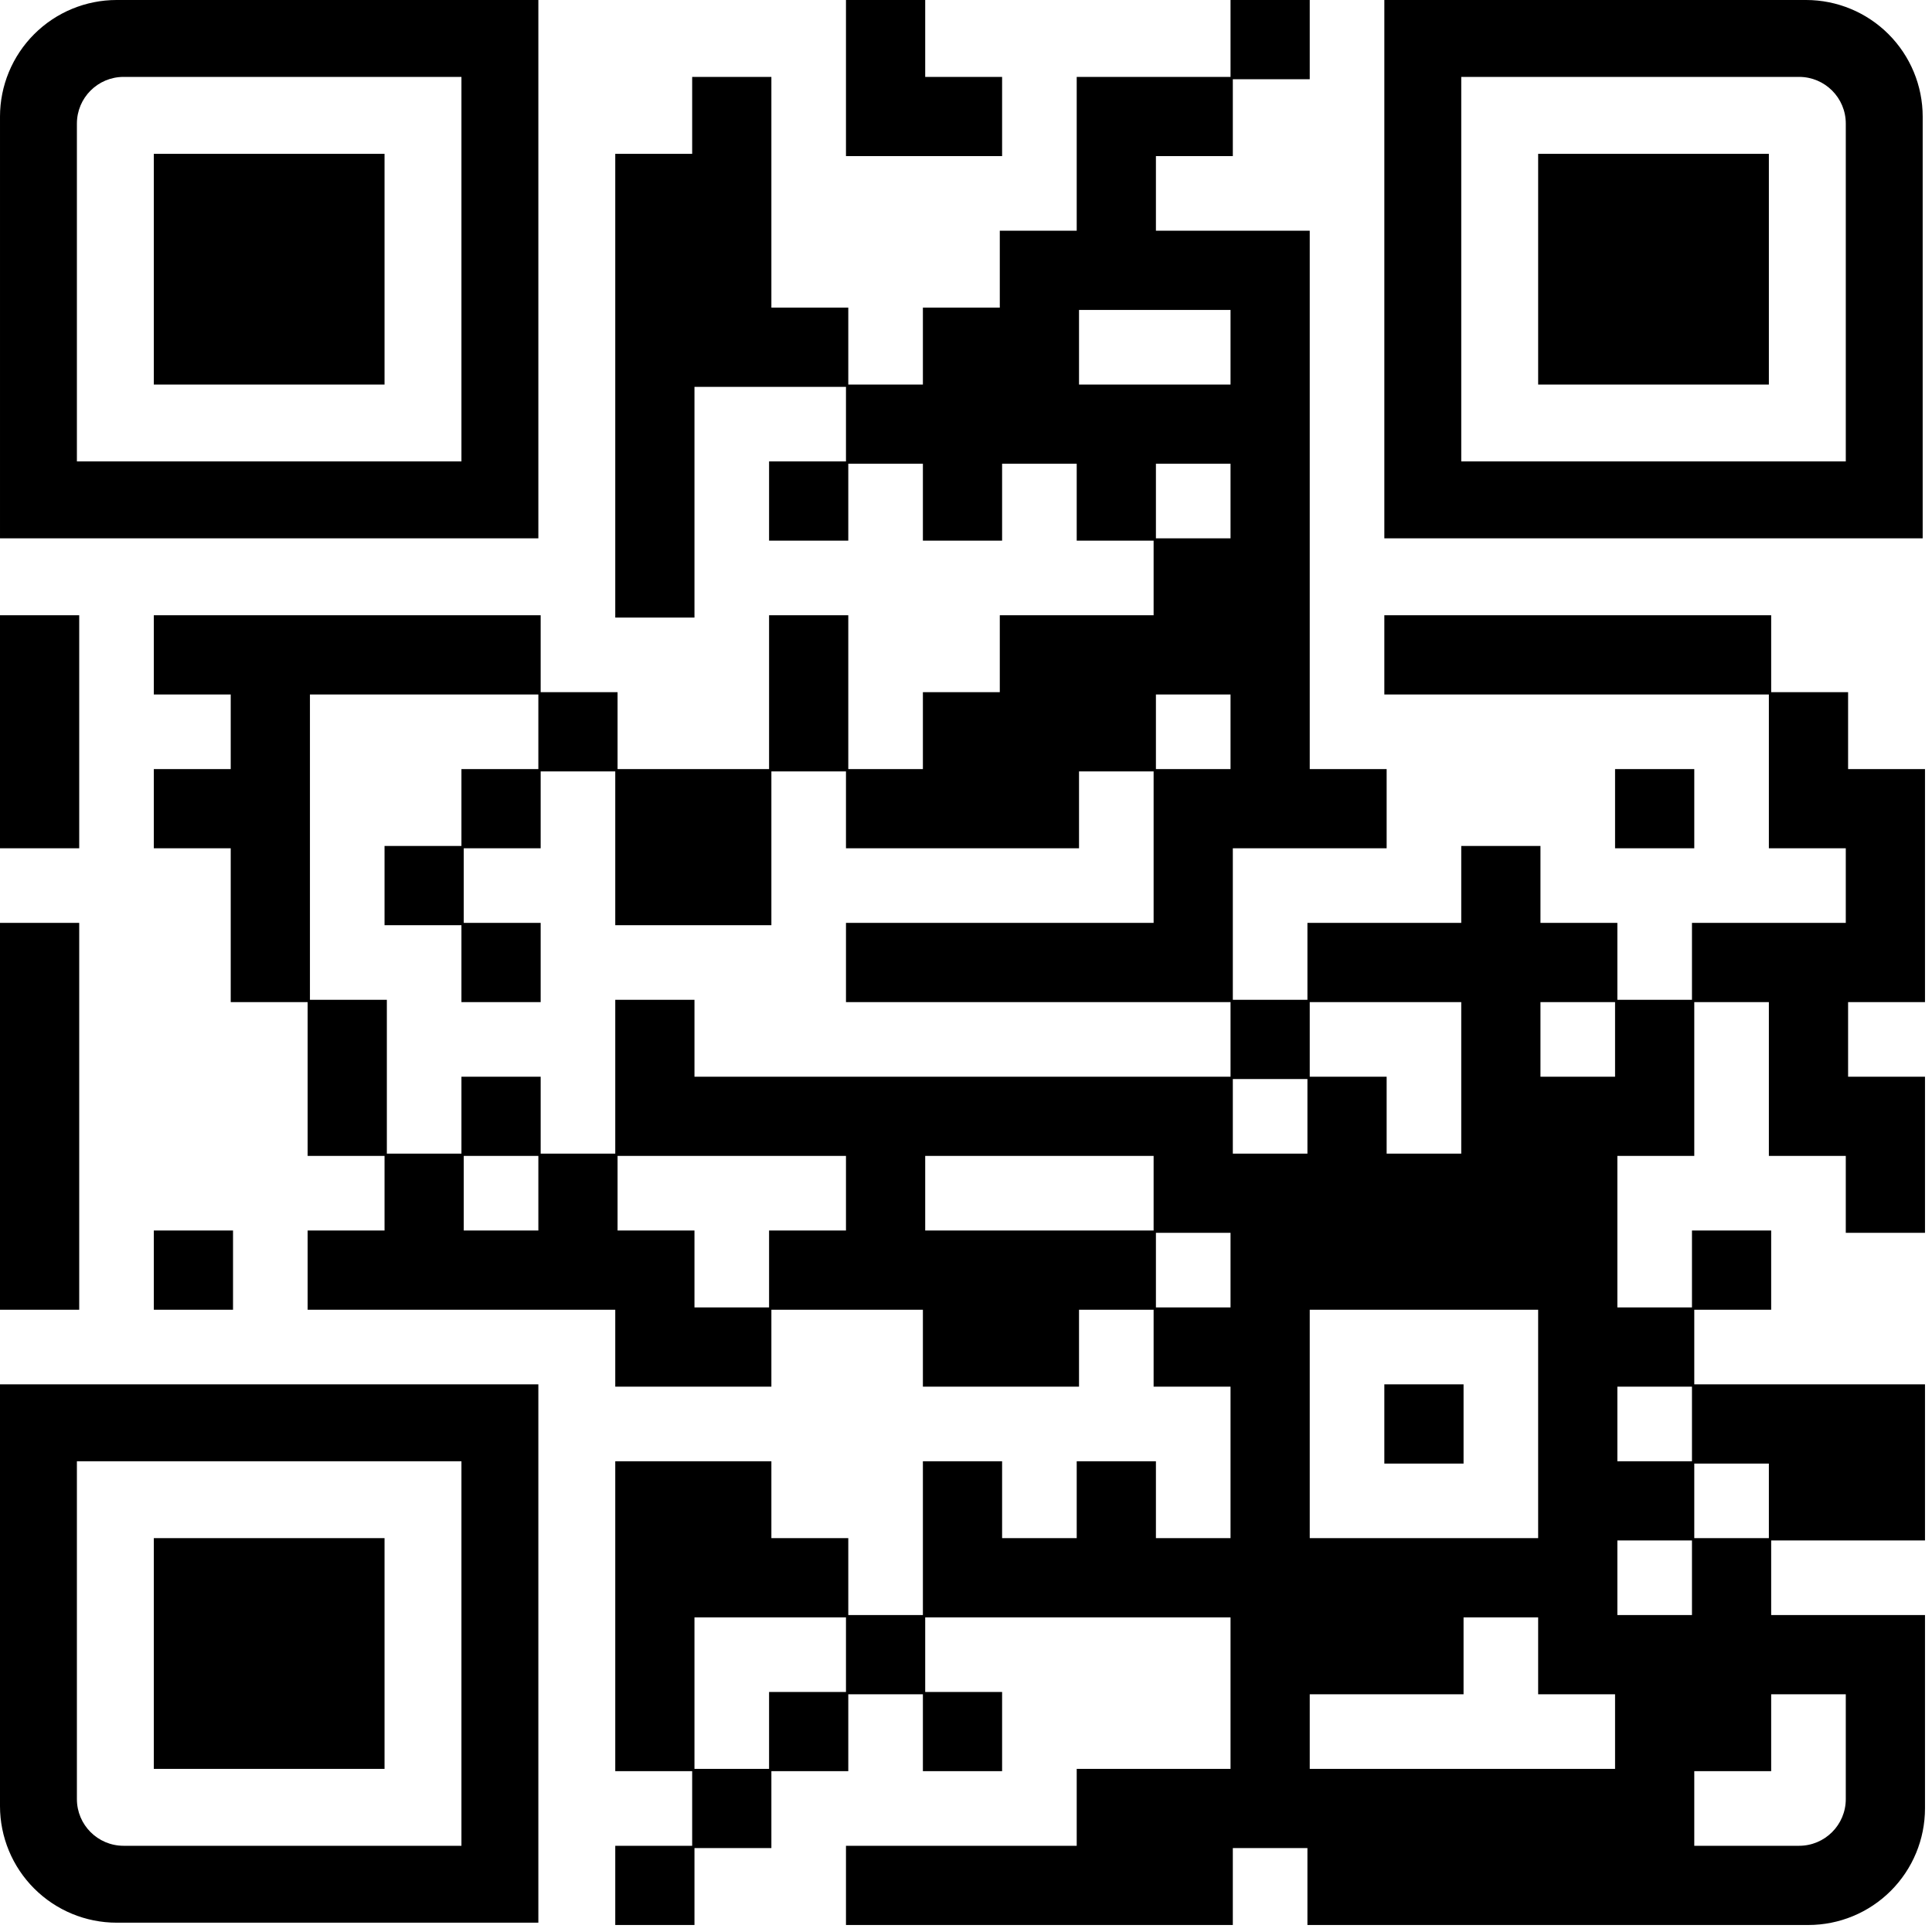 <?xml version="1.0" encoding="UTF-8" standalone="no"?><!DOCTYPE svg PUBLIC "-//W3C//DTD SVG 1.1//EN" "http://www.w3.org/Graphics/SVG/1.1/DTD/svg11.dtd"><svg width="100%" height="100%" viewBox="0 0 138 138" version="1.1" xmlns="http://www.w3.org/2000/svg" xmlns:xlink="http://www.w3.org/1999/xlink" xml:space="preserve" xmlns:serif="http://www.serif.com/" style="fill-rule:evenodd;clip-rule:evenodd;stroke-linejoin:round;stroke-miterlimit:2;"><path d="M60.427,11.152l0,-11.152l5.659,-0l-0,5.493l5.493,0l0,5.659l-11.152,-0Zm-60.427,49.44l-0,-16.645l5.658,0l0,16.645l-5.658,0Zm16.48,-10.987l-5.493,0l-0,-5.658l27.632,0l-0,5.494l5.493,-0l0,5.493l10.822,0l0,-10.987l5.658,0l0,10.987l5.329,0l-0,-5.493l5.493,-0l0,-5.494l10.987,0l0,-5.328l-5.493,-0l-0,-5.494l-5.329,0l0,5.494l-5.658,-0l-0,-5.494l-5.329,0l0,5.494l-5.658,-0l0,-5.659l5.493,0l0,-5.328l-10.822,-0l0,16.48l-5.658,0l0,-33.125l5.494,-0l-0,-5.494l5.658,0l-0,16.481l5.493,-0l0,5.493l5.329,0l-0,-5.493l5.493,-0l0,-5.494l5.494,0l-0,-10.987l10.987,0l-0,-5.493l5.658,-0l-0,5.658l-5.494,0l0,5.494l-5.493,-0l-0,5.328l10.987,0l-0,38.454l5.493,0l0,5.658l-10.987,0l0,10.822l5.329,0l-0,-5.493l10.987,-0l-0,-5.494l5.658,0l-0,5.494l5.493,-0l0,5.493l5.329,0l-0,-5.493l10.987,-0l-0,-5.329l-5.494,0l0,-10.987l-27.467,0l0,-5.658l27.632,0l0,5.494l5.494,-0l-0,5.493l5.493,0l0,16.645l-5.493,0l-0,5.329l5.493,-0l0,11.151l-5.658,0l-0,-5.493l-5.494,-0l0,-10.987l-5.328,0l-0,10.987l-5.494,-0l0,10.822l5.329,-0l-0,-5.493l5.658,-0l0,5.658l-5.493,-0l-0,5.328l16.48,0l0,11.152l-10.987,-0l0,5.329l10.987,-0l0,13.805c0,2.21 -0.878,4.329 -2.441,5.892c-1.563,1.563 -3.682,2.441 -5.892,2.441c-12.786,-0 -35.779,-0 -35.779,-0l-0,-5.493l-5.329,-0l0,5.493l-27.632,-0l0,-5.658l16.481,-0l-0,-5.494l10.987,0l-0,-10.822l-21.809,0l-0,5.329l5.493,-0l0,5.658l-5.658,0l-0,-5.493l-5.329,-0l0,5.493l-5.493,0l-0,5.494l-5.494,-0l0,5.493l-5.658,-0l0,-5.658l5.494,-0l-0,-5.329l-5.494,0l0,-22.138l11.152,-0l-0,5.493l5.493,0l0,5.494l5.329,-0l-0,-10.987l5.658,-0l0,5.493l5.329,0l-0,-5.493l5.658,-0l-0,5.493l5.329,0l-0,-10.822l-5.494,0l0,-5.493l-5.328,-0l-0,5.493l-11.152,0l-0,-5.493l-10.822,-0l-0,5.493l-11.152,0l0,-5.493l-21.973,-0l-0,-5.658l5.493,-0l0,-5.329l-5.493,-0l-0,-10.987l-5.494,0l0,-10.987l-5.493,0l-0,-5.658l5.493,0l0,-5.329Zm21.974,0l-16.316,0l0,21.809l5.494,0l-0,10.987l5.328,0l0,-5.493l5.659,-0l-0,5.493l5.328,0l0,-10.987l5.658,0l0,5.494l38.29,-0l-0,-5.329l-27.468,0l0,-5.658l21.974,-0l0,-10.822l-5.328,-0l-0,5.493l-16.646,0l0,-5.493l-5.328,-0l-0,10.987l-11.152,-0l0,-10.987l-5.328,-0l-0,5.493l-5.494,0l0,5.329l5.494,-0l-0,5.658l-5.659,0l0,-5.493l-5.493,-0l0,-5.659l5.493,0l0,-5.493l5.494,0l-0,-5.329Zm44.112,-11.151l5.329,-0l-0,-5.329l-5.329,0l-0,5.329Zm5.329,-16.316l-10.822,0l-0,5.329l10.822,0l-0,-5.329Zm-0,32.796l-0,-5.329l-5.329,0l-0,5.329l5.329,0Zm5.658,16.645l-0,5.329l5.493,-0l0,5.493l5.329,0l-0,-10.822l-10.822,0Zm-0.165,5.494l-5.329,-0l0,5.328l5.329,0l-0,-5.328Zm21.974,-5.494l-5.329,0l-0,5.329l5.329,-0l-0,-5.329Zm5.493,27.467l-5.329,0l0,5.329l5.329,-0l-0,-5.329Zm5.493,5.494l-5.328,-0l-0,5.328l5.328,0l0,-5.328Zm-5.493,10.822l-0,-5.329l-5.329,-0l0,5.329l5.329,-0Zm10.987,5.658l-5.329,-0l0,5.493l-5.493,0l-0,5.329l7.488,-0c1.841,-0 3.334,-1.493 3.334,-3.334l-0,-7.488Zm-38.289,-0l-0,5.328l21.809,0l-0,-5.328l-5.494,-0l0,-5.494l-5.328,0l-0,5.494l-10.987,-0Zm-33.126,-0.165l0,-5.329l-10.822,0l0,10.822l5.329,0l0,-5.493l5.493,-0Zm33.126,-27.302l-0,16.315l16.315,0l0,-16.315l-16.315,-0Zm-10.987,-0.165l5.329,-0l-0,-5.329l-5.329,0l-0,5.329Zm-16.48,-5.493l16.315,-0l0,-5.329l-16.315,-0l-0,5.329Zm-11.152,5.493l0,-5.493l5.493,-0l0,-5.329l-16.315,-0l0,5.329l5.493,-0l0,5.493l5.329,-0Zm-21.809,-5.493l5.329,-0l-0,-5.329l-5.329,-0l0,5.329Zm71.415,10.986l-0,5.659l-5.659,-0l0,-5.659l5.659,0Zm-104.54,-5.328l0,-27.632l5.658,-0l0,27.632l-5.658,-0Zm121.02,-38.619l-0,5.658l-5.658,0l-0,-5.658l5.658,0Zm-104.375,32.961l0,5.658l-5.658,-0l-0,-5.658l5.658,-0Zm-16.645,-79.562c-0,-2.21 0.878,-4.329 2.441,-5.892c1.563,-1.563 3.682,-2.441 5.892,-2.441l30.121,-0l-0,38.454l-38.454,-0l0,-30.121Zm32.96,24.627l0,-27.467l-24.133,0c-1.841,0 -3.334,1.493 -3.334,3.334l0,24.133l27.467,0Zm-5.493,-21.973l0,16.48l-16.48,0l-0,-16.48l16.48,-0Zm71.414,-10.987l30.121,-0c2.21,-0 4.33,0.878 5.892,2.441c1.563,1.563 2.441,3.682 2.441,5.892l0,30.121l-38.454,-0l0,-38.454Zm32.961,32.96l-0,-24.133c-0,-1.841 -1.493,-3.334 -3.334,-3.334l-24.133,0l-0,27.467l27.467,0Zm-5.494,-21.973l0,16.48l-16.48,0l0,-16.48l16.48,-0Zm-126.348,87.894l38.454,0l-0,38.454l-30.121,0c-2.21,0 -4.329,-0.878 -5.892,-2.441c-1.563,-1.562 -2.441,-3.682 -2.441,-5.892l0,-30.121Zm32.96,32.961l0,-27.467l-27.467,-0l0,24.133c0,1.841 1.493,3.334 3.334,3.334l24.133,-0Zm-5.493,-21.974l0,16.48l-16.48,0l-0,-16.48l16.48,0Z"/></svg>